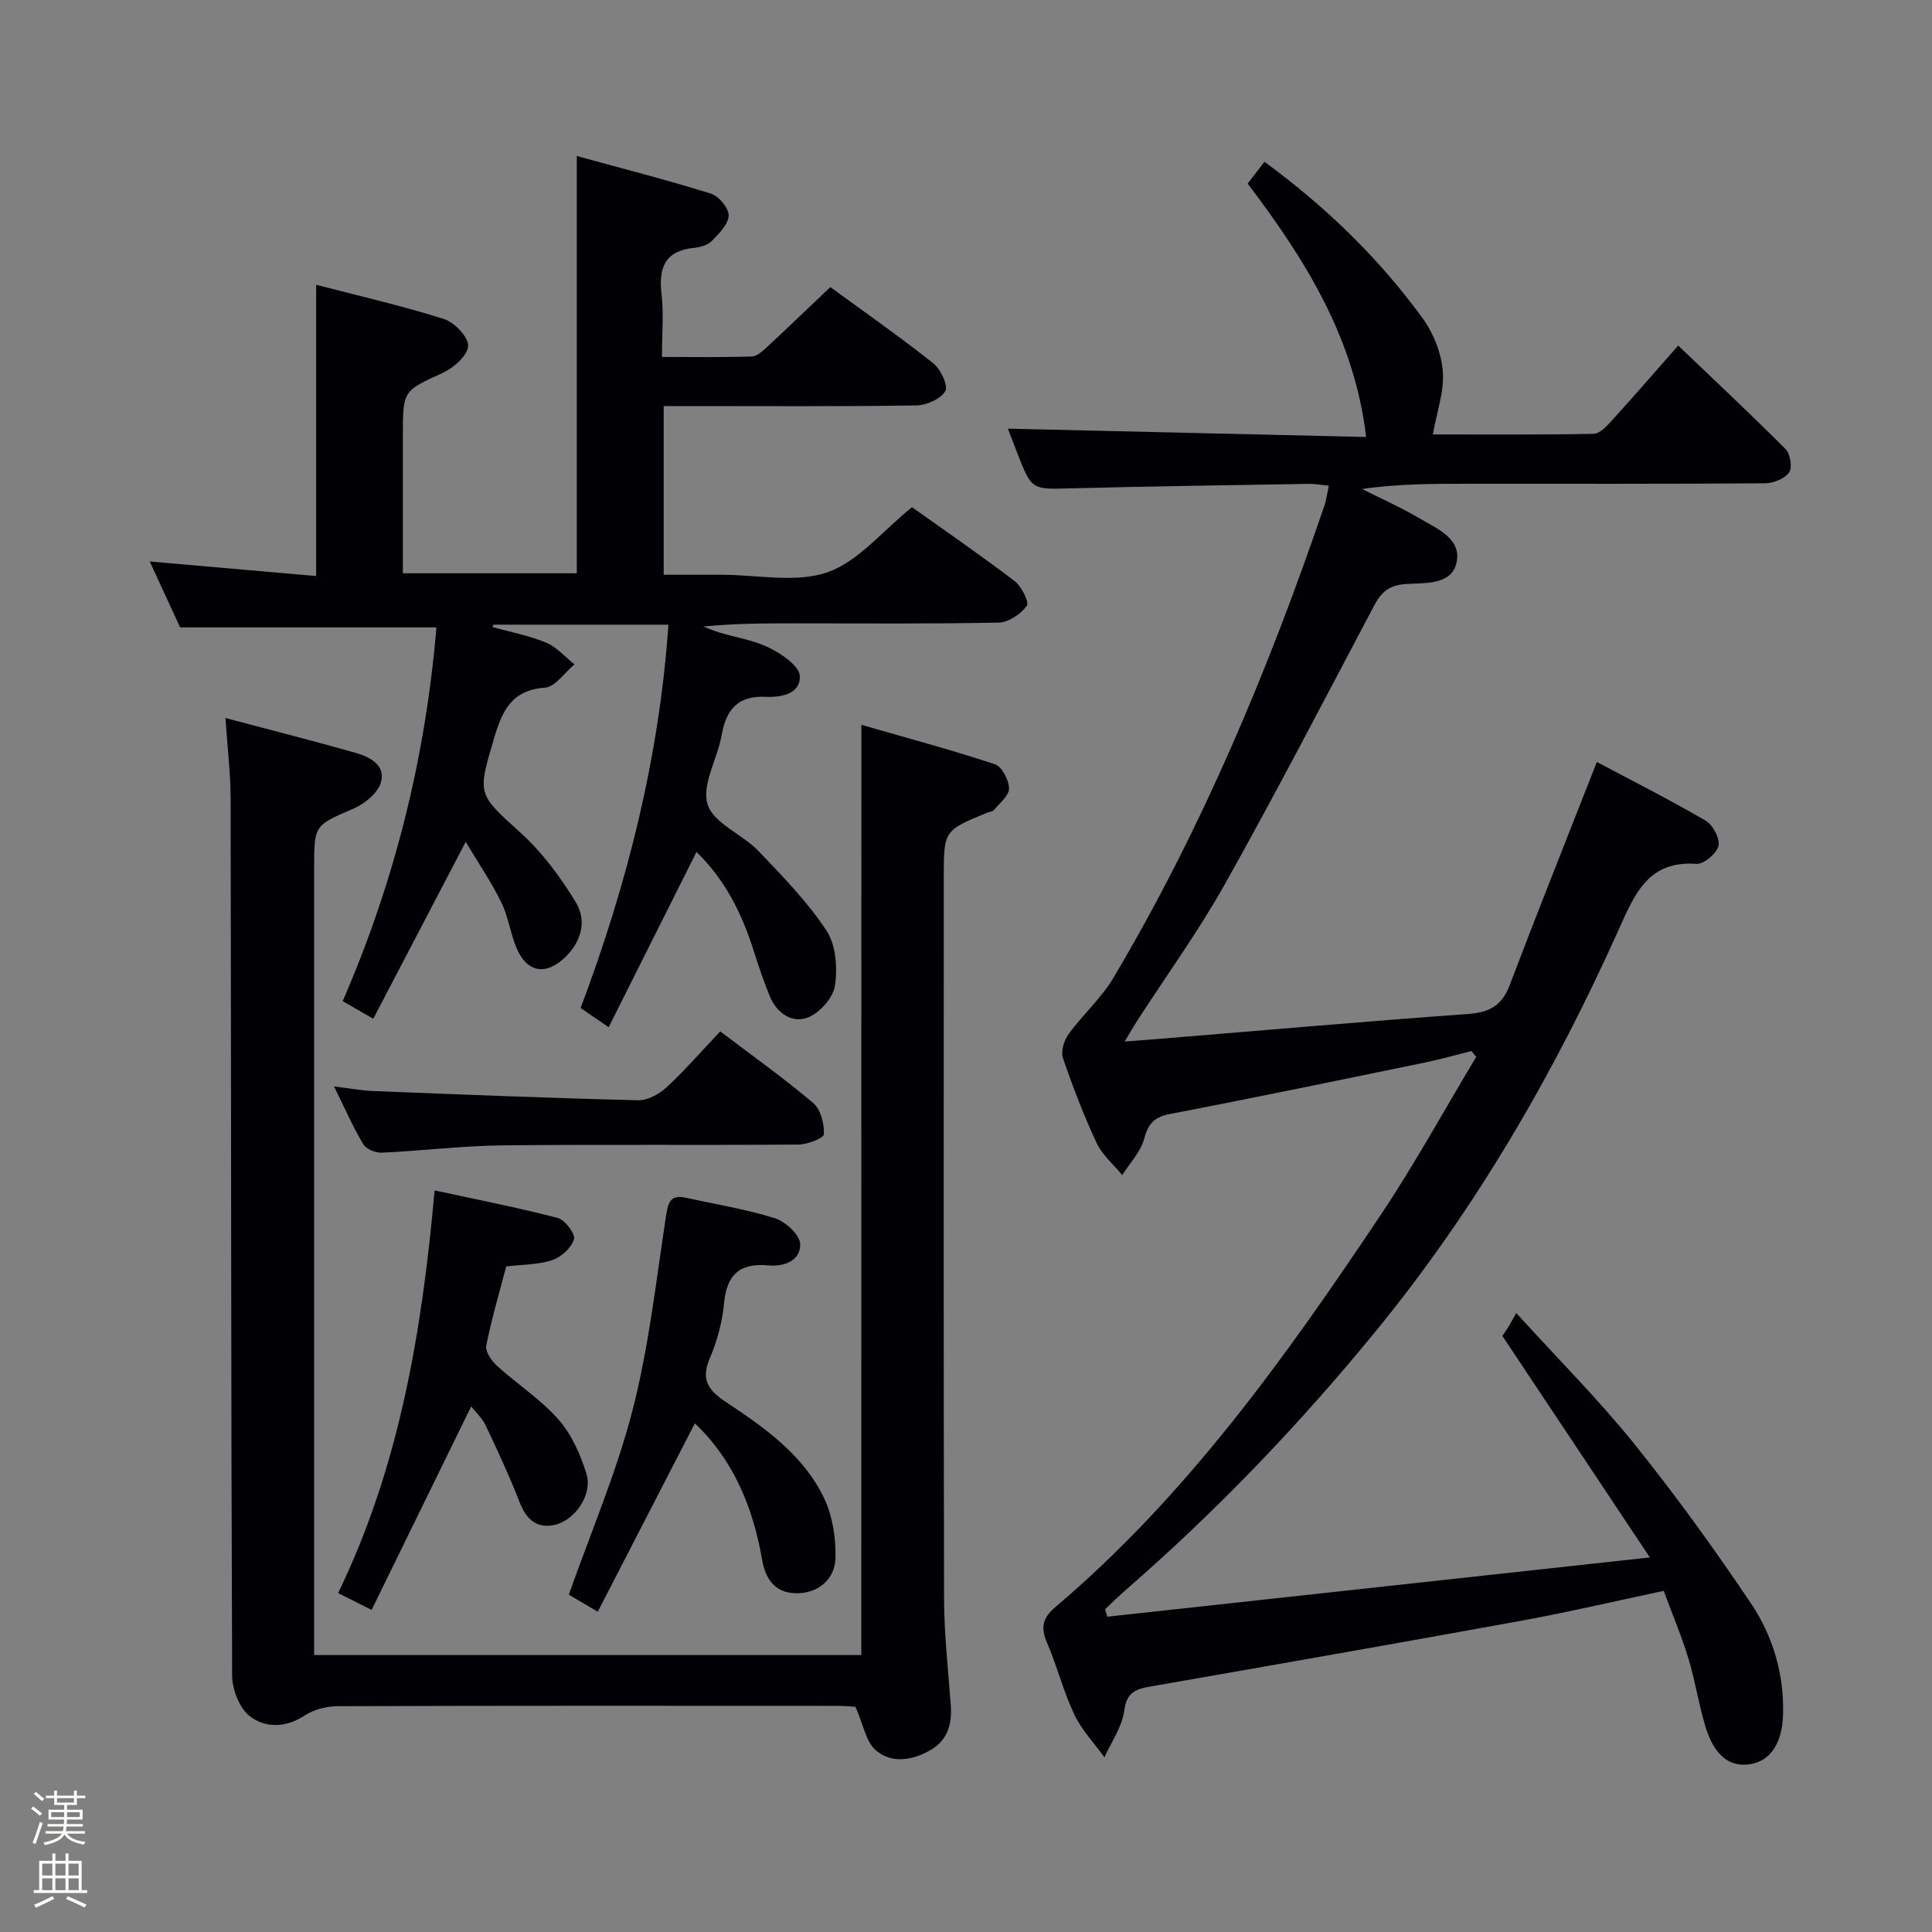 <svg enable-background="new 0 0 400 400" viewBox="0 0 400 400" xmlns="http://www.w3.org/2000/svg"><rect x="0" y="0" width="400" height="400" fill="#808080" stroke="none"/><path d="m6.44 374.46.42-.45c.65.47 1.27.95 1.85 1.44l-.45.49c-.65-.56-1.25-1.06-1.82-1.48m.93 7.33-.63-.26c.55-1.36 1.05-2.8 1.52-4.33.19.1.38.19.59.27-.46 1.29-.95 2.73-1.48 4.32m-.38-10.38.44-.42c.43.34 1.01.82 1.74 1.44l-.49.49c-.53-.51-1.09-1.01-1.69-1.51m2.5.35h1.72v-1.04h.59v1.04h3.52v-1.04h.59v1.04h1.75v.53h-1.75v1.42h-2.03v.97h3.22v2.03h-3.24c0 .35-.01.66-.03.93h3.32v.53h-3.37c-.03.27-.08.58-.15.94h3.96v.53h-3.71c.67.92 1.93 1.48 3.79 1.68-.13.24-.23.44-.29.59-2.13-.38-3.48-1.08-4.04-2.12-.43.97-1.77 1.72-4.03 2.23-.09-.19-.2-.37-.33-.55 2.1-.42 3.37-1.03 3.81-1.83h-3.36v-.53h3.58c.08-.29.13-.61.16-.94h-3.33v-.53h3.39c.02-.27.04-.58.04-.93h-3.23v-2.03h3.25v-.97h-2.07v-1.42h-1.73zm1.12 3.44v1h2.65c.01-.3.02-.44.01-.4v-.25-.35zm1.19-2h3.52v-.91h-3.52zm4.71 2h-2.63v.59c0 .15-.01.28-.01.4h2.64z" fill="#fcfbfa"/><path d="m13.56 383.74h.63v1.52h2.72v6.07h1.13v.6h-11.06v-.6h1.13v-6.07h2.73v-1.52h.63v1.52h2.1v-1.52zm-2.69 8.83.38.56c-1.24.63-2.53 1.25-3.85 1.85-.1-.21-.21-.42-.34-.63 1.36-.55 2.63-1.15 3.81-1.78m-2.13-4.27h2.1v-2.45h-2.1zm0 3.04h2.1v-2.46h-2.1zm2.72-3.04h2.1v-2.45h-2.1zm0 3.04h2.1v-2.46h-2.1zm6.07 3.6c-1.41-.71-2.7-1.3-3.86-1.78l.35-.56c1.45.62 2.75 1.19 3.88 1.72zm-1.25-9.09h-2.1v2.45h2.1zm-2.09 5.49h2.1v-2.46h-2.1z" fill="#fcfbfa"/><g fill="#010105"><path d="m229.26 334.72c36.87-4.03 73.74-8.05 112.33-12.27-10.51-15.78-20.39-30.62-30.54-45.86.23-.35.79-1.13 1.3-1.95.44-.71.82-1.45 1.57-2.79 8.69 9.55 17.05 17.92 24.43 27.08 8.54 10.6 16.53 21.69 24.14 32.99 4.57 6.8 6.92 14.69 6.67 23.11-.17 5.88-2.63 9.58-6.82 10.23-4.29.67-7.46-1.82-9.28-7.89-1.38-4.6-2.09-9.4-3.49-13.99-1.39-4.58-3.27-9.01-5.12-14.01-9.96 2.11-19.6 4.38-29.34 6.16-25.61 4.67-51.26 9.16-76.91 13.64-3.04.53-4.93 1.18-5.43 4.98-.44 3.35-2.67 6.46-4.11 9.68-2.12-2.94-4.73-5.66-6.25-8.89-2.26-4.78-3.56-10.01-5.65-14.88-1.33-3.1-.9-5.09 1.72-7.31 27.23-23.08 47.72-51.81 67.36-81.18 7.08-10.59 13.22-21.81 19.79-32.75-.33-.41-.66-.81-.99-1.22-3.21.8-6.41 1.73-9.65 2.39-17.54 3.61-35.08 7.26-52.67 10.63-3.29.63-4.57 1.94-5.43 5.14-.73 2.72-2.97 5.04-4.55 7.53-1.8-2.2-4.13-4.16-5.3-6.66-2.67-5.71-4.94-11.62-6.97-17.58-.47-1.39.24-3.67 1.19-4.98 2.92-4.01 6.76-7.41 9.27-11.64 18.33-30.86 32.09-63.78 43.65-97.67.42-1.22.58-2.53.94-4.2-1.58-.15-2.83-.4-4.07-.38-16.47.28-32.95.5-49.42.93-8.02.21-8.02.38-11.03-7.35-.79-2.01-1.54-4.03-1.92-5.01 24.61.57 49.59 1.15 74.16 1.72-2.42-20.53-12.62-36.74-24.52-52.46 1.16-1.51 2.21-2.88 3.47-4.52 12.72 9.33 23.68 19.94 32.73 32.38 2.26 3.1 3.9 7.24 4.2 11.02.32 4.14-1.25 8.43-2.07 13.06 10.48 0 21.89.09 33.28-.13 1.3-.02 2.75-1.62 3.81-2.78 4.48-4.92 8.83-9.95 13.71-15.5 7.55 7.22 15.02 14.2 22.24 21.45.98.99 1.43 3.85.73 4.83-.93 1.3-3.25 2.23-4.98 2.24-20.5.15-41 .1-61.5.1-7.23 0-14.46 0-21.95 1.08 3.91 1.97 7.93 3.74 11.69 5.96 3.64 2.15 8.9 4.22 7.91 9.15-.98 4.88-6.63 4.29-10.59 4.57-3.34.23-5.01 1.65-6.47 4.4-10.18 19.25-20.2 38.58-30.84 57.58-5.52 9.85-12.19 19.06-18.33 28.57-.69 1.07-1.32 2.19-2.51 4.16 3.05-.23 5.27-.38 7.5-.57 21.21-1.74 42.4-3.6 63.63-5.13 4.37-.31 6.97-1.73 8.56-5.91 5.77-15.17 11.79-30.25 18.07-46.26 7.18 3.82 14.99 7.76 22.53 12.15 1.5.87 3 3.71 2.65 5.22-.36 1.57-3.04 3.83-4.56 3.72-9.72-.7-12.65 5.9-15.87 13.11-13.36 29.88-29.63 58.07-50.39 83.48-15.83 19.38-33.09 37.41-52 53.84-1.44 1.25-2.8 2.61-4.19 3.92.19.51.34 1.01.48 1.52z"/><path d="m96.42 174.3c-6.62 12.66-12.74 24.38-19.14 36.62-2.59-1.49-4.37-2.52-6.33-3.65 10.84-24.94 17.19-50.71 19.4-77.38-17.6 0-34.97 0-53.06 0-1.81-3.92-4.01-8.7-6.29-13.64 11.7 1.02 23.03 2.01 34.46 3.01 0-20.35 0-39.94 0-60.3 8.75 2.28 17.7 4.32 26.43 7.08 2.18.69 5.09 3.7 5.03 5.57-.06 1.95-2.96 4.52-5.2 5.56-8.21 3.79-8.31 3.59-8.31 12.81v28.71h36.01c0-28.45 0-56.98 0-86.39 9.38 2.58 18.66 4.95 27.78 7.79 1.63.51 3.73 3.04 3.66 4.55-.08 1.84-2.04 3.77-3.55 5.3-.84.85-2.38 1.25-3.66 1.38-5.95.62-7.32 4.07-6.69 9.5.47 4.09.09 8.27.09 13.08 6.45 0 12.55.11 18.64-.1 1.1-.04 2.29-1.2 3.23-2.06 4.26-3.95 8.44-7.98 12.99-12.3 7.21 5.27 14.42 10.3 21.3 15.76 1.54 1.22 3.15 4.64 2.5 5.77-.95 1.64-3.9 2.94-6.01 2.97-15.5.24-31 .13-46.5.13-1.81 0-3.62 0-5.79 0v34.93h10.05 2c7.33 0 15.27 1.75 21.83-.51 6.39-2.21 11.37-8.52 17.53-13.48 6.74 4.8 14.1 9.86 21.2 15.26 1.45 1.1 3.12 4.39 2.57 5.15-1.24 1.72-3.78 3.44-5.82 3.48-13.99.29-28 .16-42 .16-6.33 0-12.65 0-19.17.66 1.11.41 2.2.89 3.33 1.23 3.49 1.05 7.22 1.61 10.43 3.21 2.53 1.27 6.13 3.72 6.23 5.79.17 3.7-3.8 4.48-7.12 4.32-5.65-.27-8.13 2.6-9.05 7.89-.85 4.89-4.18 10.26-2.93 14.35 1.19 3.91 7.17 6.18 10.52 9.67 5.02 5.22 10.15 10.51 14.11 16.5 1.96 2.97 2.3 7.71 1.74 11.41-.37 2.5-3.17 5.65-5.62 6.58-3.3 1.26-6.45-.95-7.88-4.45-1.25-3.06-2.31-6.2-3.31-9.36-2.43-7.68-5.91-14.72-11.85-20.47-6.06 12.09-12.04 24.02-18.18 36.28-2.39-1.64-4.02-2.75-5.81-3.97 9.61-25.54 16.27-51.75 18.18-79.37-12.34 0-24.29 0-36.23 0-.07.16-.15.33-.22.49 3.73 1.04 7.59 1.76 11.13 3.23 2.2.91 3.93 2.96 5.87 4.5-2.03 1.69-3.97 4.66-6.11 4.82-6.84.5-8.82 4.7-10.49 10.32-3.55 11.97-3.5 11.61 5.54 19.82 4.45 4.04 8.17 9.11 11.32 14.27 2.32 3.8 1.22 8.11-2.17 11.39-3.98 3.86-7.93 3.21-10.08-1.88-1.29-3.04-1.69-6.49-3.15-9.43-2.11-4.31-4.86-8.34-7.38-12.56z"/><path d="m178.34 150.07c9.38 2.7 18.59 5.17 27.63 8.15 1.45.48 2.91 3.27 2.94 5.02.03 1.48-1.96 3.04-3.15 4.49-.27.33-.91.34-1.37.53-8.99 3.69-8.99 3.69-8.99 13.44 0 49.83-.06 99.65.06 149.48.02 7.29.86 14.58 1.39 21.87.29 3.96-.71 7.34-4.32 9.36-3.71 2.08-7.98 2.77-11.24-.07-2-1.74-2.51-5.18-4.18-8.97-.31-.02-2.04-.18-3.78-.19-34.5-.02-68.99-.05-103.49.07-2.31.01-4.95.73-6.87 1.99-3.9 2.56-8.1 2.48-11.22.11-2.17-1.65-3.68-5.57-3.69-8.48-.24-60.49-.2-120.98-.31-181.47-.01-5.28-.66-10.57-1.07-16.74 9.43 2.5 18.21 4.73 26.92 7.2 2.94.83 6.27 2.55 5.28 6.07-.61 2.19-3.28 4.43-5.55 5.42-8.2 3.56-8.29 3.36-8.29 12.23v156.98 6.1h113.28c.02-63.8.02-127.63.02-192.59z"/><path d="m143.86 294.69c-6.66 12.92-13.24 25.68-20.1 39-2.85-1.68-4.77-2.81-5.99-3.53 4.56-12.95 9.89-25.33 13.2-38.23 3.37-13.11 4.87-26.72 6.92-40.15.43-2.81.88-4.51 4.12-3.8 6.15 1.36 12.42 2.36 18.41 4.24 2.19.69 5.17 3.41 5.25 5.31.13 3.46-3.34 4.76-6.54 4.46-5.94-.55-8.67 1.85-9.22 7.84-.36 3.91-1.46 7.89-3 11.51-1.86 4.38-.14 6.59 3.33 8.89 8.06 5.36 16.13 11 20.41 20.02 1.75 3.7 2.44 8.26 2.32 12.39-.12 4.15-3.31 7.05-7.6 7.22-4.39.18-6.79-2.36-7.58-6.91-1.87-10.82-5.91-20.67-13.93-28.26z"/><path d="m97.55 291.19c-7 14.3-13.74 28.09-20.61 42.12-3.07-1.54-4.81-2.41-6.94-3.48 12.67-26.13 17.37-54.12 19.98-83.37 8.83 1.92 17.22 3.55 25.47 5.7 1.51.39 3.7 3.29 3.38 4.41-.51 1.77-2.63 3.7-4.49 4.32-2.93.97-6.19.91-9.54 1.31-1.44 5.54-3.05 10.93-4.13 16.43-.24 1.22 1.11 3.13 2.24 4.16 4.17 3.78 9.03 6.92 12.71 11.1 2.72 3.09 4.57 7.26 5.8 11.25 1.34 4.33-2.46 9.8-6.82 10.62-3.7.69-5.7-1.37-7.03-4.77-2.1-5.38-4.53-10.63-7.01-15.85-.72-1.54-2.11-2.8-3.01-3.95z"/><path d="m149.12 213.54c6.71 5.09 13.21 9.71 19.27 14.85 1.54 1.31 2.27 4.27 2.19 6.43-.03.82-3.41 2.14-5.28 2.15-20.48.16-40.95-.06-61.43.17-8.28.09-16.56 1.13-24.84 1.51-1.29.06-3.23-.75-3.83-1.77-2.12-3.54-3.78-7.36-6.04-11.94 3.19.38 5.66.85 8.15.95 18.26.72 36.53 1.46 54.8 1.91 1.96.05 4.35-1.26 5.87-2.66 3.77-3.48 7.15-7.39 11.14-11.6z"/></g></svg>